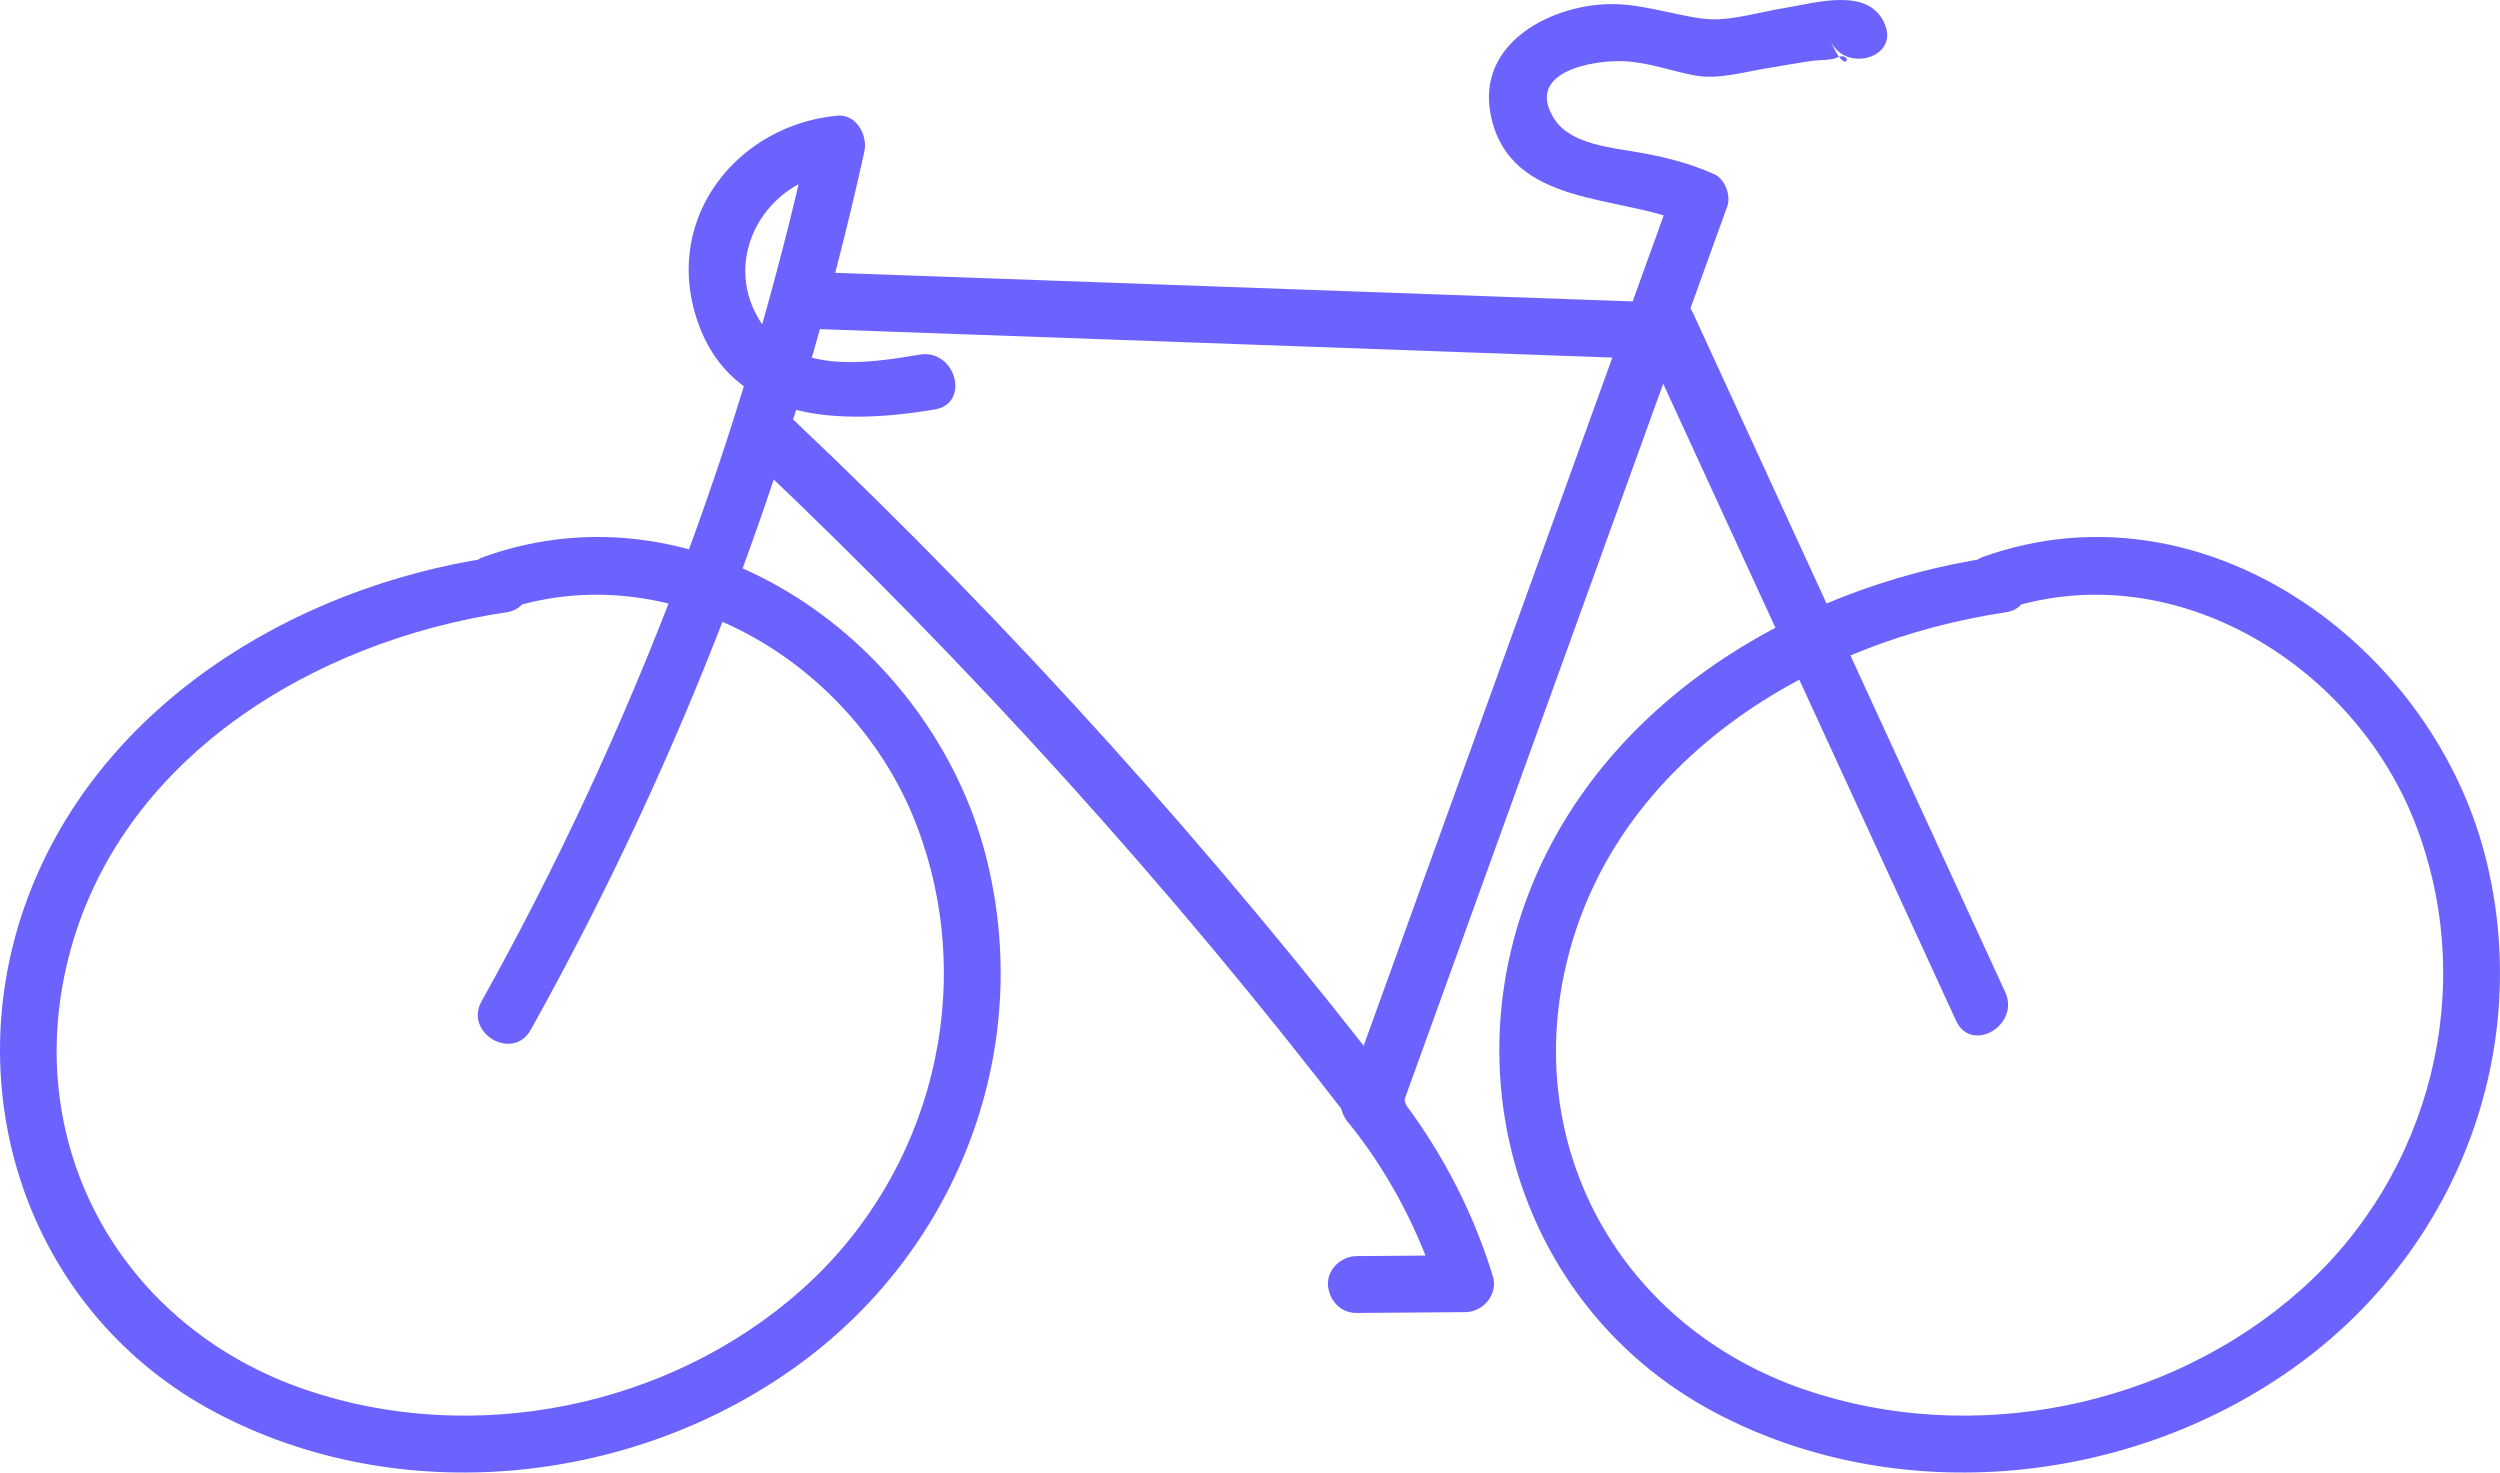 <svg xmlns="http://www.w3.org/2000/svg" width="65.948" height="38.846" viewBox="0 0 65.948 38.846" creator="Katerina Limpitsouni"><path d="M12.963,14.708c-5.28,.785-10.48,3.978-12.312,9.197-1.794,5.112,.196,10.788,5.028,13.351,4.858,2.577,11.065,1.931,15.457-1.307,4.174-3.077,6.173-8.339,4.862-13.401-1.447-5.585-7.461-9.924-13.231-7.86-.902,.323-.513,1.773,.399,1.446,4.478-1.602,9.327,1.318,10.986,5.566,1.69,4.327,.435,9.27-3.02,12.335-3.494,3.1-8.651,4.131-13.065,2.627-4.846-1.651-7.524-6.398-6.261-11.392,1.332-5.268,6.463-8.361,11.556-9.118,.951-.141,.547-1.587-.399-1.446h0Z" fill="#6c63ff" origin="undraw"/><path d="M52.514,14.708c-5.28,.785-10.48,3.978-12.312,9.197-1.794,5.112,.196,10.788,5.028,13.351,4.858,2.577,11.065,1.931,15.457-1.307,4.174-3.077,6.173-8.339,4.862-13.401-1.447-5.585-7.461-9.924-13.231-7.86-.902,.323-.513,1.773,.399,1.446,4.478-1.602,9.327,1.318,10.986,5.566,1.69,4.327,.435,9.27-3.02,12.335-3.494,3.1-8.651,4.131-13.065,2.627-4.846-1.651-7.524-6.398-6.261-11.392,1.332-5.268,6.463-8.361,11.556-9.118,.951-.141,.547-1.587-.399-1.446h0Z" fill="#6c63ff"/><path d="M14.001,27.165c4.046-7.25,7.016-15.056,8.8-23.165,.095-.432-.21-.999-.723-.949-2.626,.255-4.548,2.668-3.716,5.309,.891,2.828,3.857,2.851,6.297,2.441,.95-.16,.547-1.605-.399-1.446-1.42,.239-3.361,.532-4.24-.932-.999-1.663,.209-3.692,2.057-3.872l-.723-.949c-1.758,7.989-4.663,15.663-8.649,22.807-.471,.844,.824,1.601,1.295,.757h0Z" fill="#6c63ff"/><path d="M21.566,8.68c7.382,.265,14.764,.53,22.146,.795,.965,.035,.964-1.465,0-1.5-7.382-.265-14.764-.53-22.146-.795-.965-.035-.964,1.465,0,1.5h0Z" fill="#6c63ff"/><path d="M36.941,29.307c2.875-7.955,5.749-15.91,8.624-23.865,.102-.281-.062-.721-.345-.847-.666-.296-1.309-.456-2.028-.581-.677-.117-1.76-.212-2.182-.862-.817-1.259,1.011-1.568,1.801-1.538,.688,.026,1.28,.269,1.933,.382,.595,.103,1.289-.102,1.874-.197,.401-.065,.801-.139,1.204-.196,.14-.02,.491-.015,.621-.077,.474-.225,.278,.614-.164-.476,.358,.883,1.809,.497,1.446-.399-.414-1.022-1.829-.57-2.656-.439-.617,.098-1.323,.319-1.95,.296-.647-.024-1.675-.387-2.533-.4-1.612-.025-3.656,1.004-3.26,2.933,.501,2.439,3.411,2.081,5.137,2.85l-.345-.847c-2.875,7.955-5.749,15.91-8.624,23.865-.329,.909,1.12,1.301,1.446,.399h0Z" fill="#6c63ff"/><path d="M52.895,26.17c-2.746-5.974-5.493-11.947-8.239-17.921-.403-.876-1.696-.115-1.295,.757,2.746,5.974,5.493,11.947,8.239,17.921,.403,.876,1.696,.115,1.295-.757h0Z" fill="#6c63ff"/><path d="M19.888,12.15c5.697,5.394,10.977,11.223,15.76,17.441,.58,.755,1.884,.008,1.295-.757-4.864-6.323-10.202-12.259-15.995-17.745-.701-.664-1.763,.395-1.061,1.061h0Z" fill="#6c63ff"/><path d="M35.573,29.62c1.034,1.267,1.875,2.859,2.361,4.442l.723-.949c-.959,.007-1.918,.015-2.877,.022-.392,.003-.768,.343-.75,.75,.018,.404,.33,.753,.75,.75,.959-.007,1.918-.015,2.877-.022,.475-.004,.868-.478,.723-.949-.575-1.871-1.51-3.589-2.747-5.104-.249-.305-.805-.278-1.061,0-.298,.324-.266,.735,0,1.061h0Z" fill="#6c63ff"/></svg>